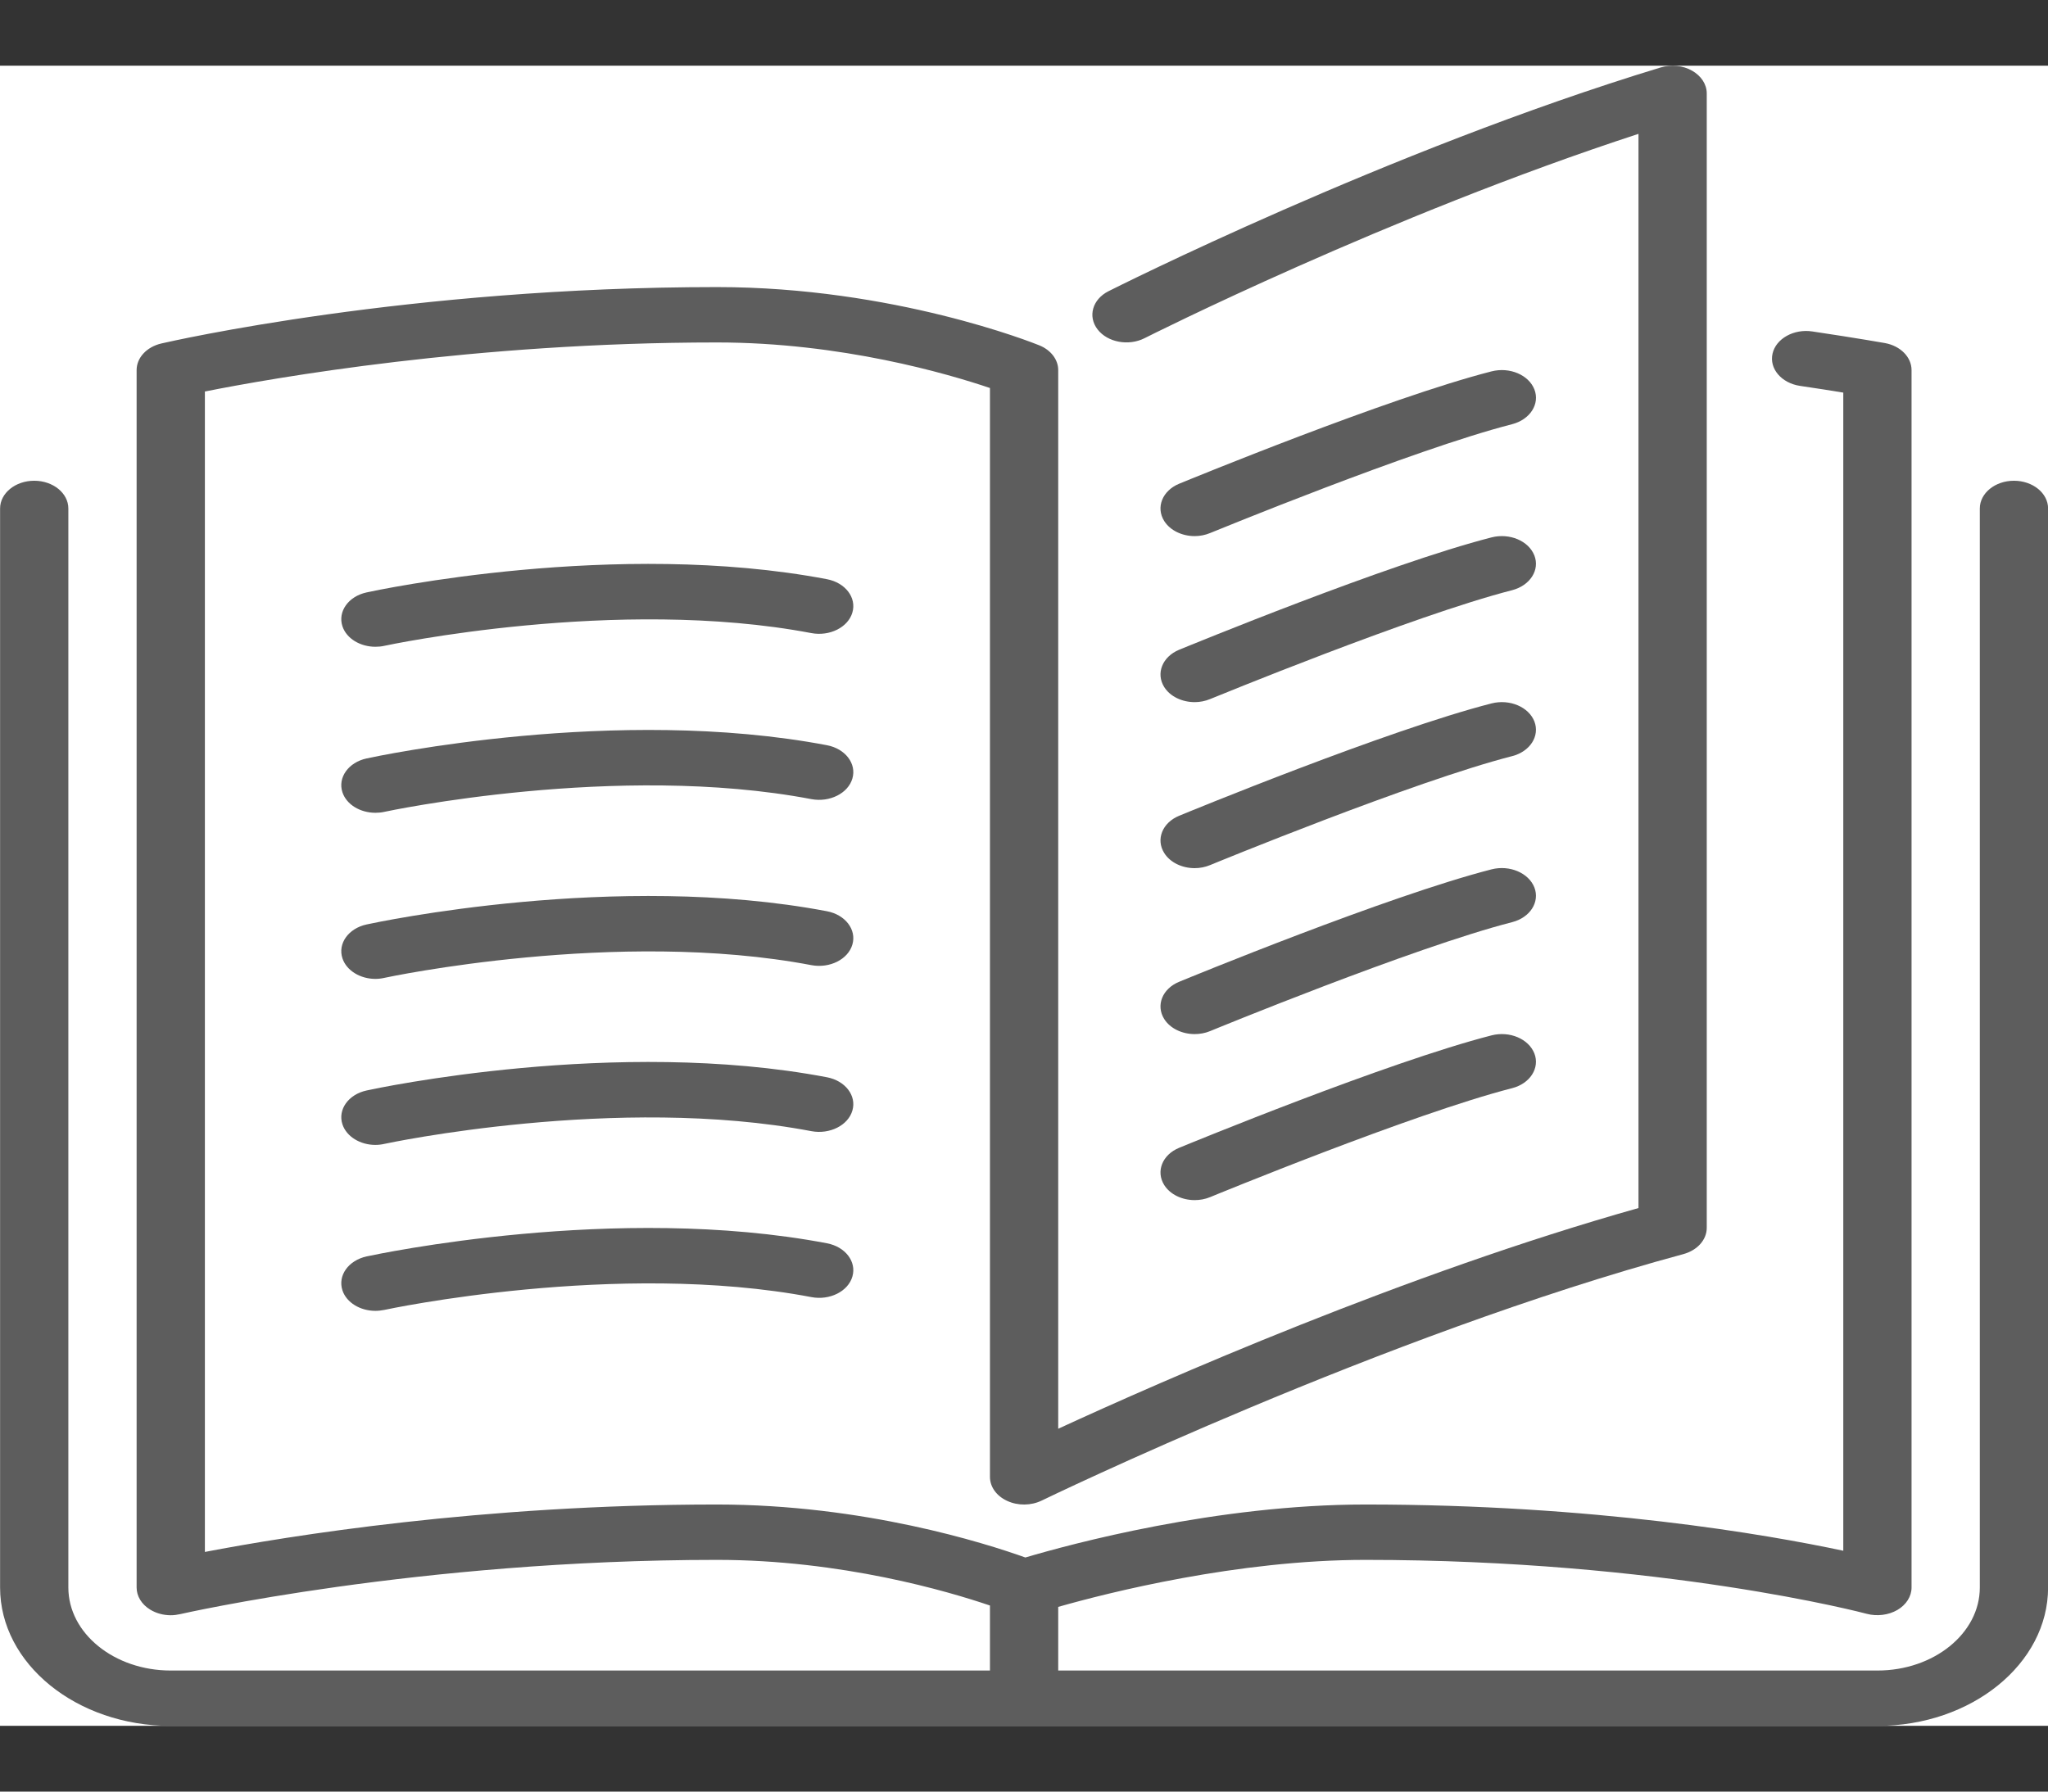 <svg width="24" height="21" viewBox="0 0 24 21" fill="none" xmlns="http://www.w3.org/2000/svg">
<rect x="0" y="0" width="24" height="21" fill="#333333" stroke="none"/>
<g clip-path="url(#clip0)">
<rect width="24" height="19.459" transform="translate(0 0.77)" fill="white"/>
<path d="M13.643 9.998C13.713 10.111 13.854 10.176 14 10.176C14.061 10.176 14.123 10.164 14.181 10.14C14.205 10.13 16.559 9.161 17.72 8.863C17.931 8.809 18.047 8.627 17.981 8.456C17.914 8.286 17.691 8.191 17.479 8.245C16.256 8.558 13.917 9.521 13.818 9.562C13.621 9.643 13.543 9.839 13.643 9.998Z" fill="#5D5D5D"/>
<path d="M14 6.284C14.061 6.284 14.123 6.272 14.181 6.248C14.205 6.239 16.559 5.269 17.721 4.972C17.931 4.917 18.048 4.735 17.981 4.564C17.914 4.394 17.691 4.299 17.479 4.353C16.256 4.666 13.917 5.63 13.818 5.67C13.621 5.752 13.543 5.947 13.643 6.107C13.714 6.219 13.854 6.284 14 6.284Z" fill="#5D5D5D"/>
<path d="M23.601 5.635C23.38 5.635 23.201 5.781 23.201 5.96V18.608C23.201 19.145 22.662 19.581 22.001 19.581H12.401V18.835C12.984 18.669 14.503 18.284 16.001 18.284C19.485 18.284 21.851 18.909 21.875 18.916C21.995 18.948 22.13 18.932 22.235 18.871C22.339 18.81 22.401 18.712 22.401 18.608V4.338C22.401 4.186 22.271 4.054 22.088 4.021C22.088 4.021 21.774 3.965 21.238 3.885C21.022 3.852 20.812 3.969 20.772 4.145C20.732 4.321 20.876 4.49 21.093 4.523C21.298 4.553 21.469 4.58 21.601 4.602V18.177C20.694 17.984 18.682 17.635 16.001 17.635C14.258 17.635 12.546 18.099 12.016 18.256C11.546 18.088 10.123 17.635 8.401 17.635C5.646 17.635 3.376 18.004 2.401 18.191V4.589C3.2 4.43 5.559 4.014 8.401 4.014C9.859 4.014 11.11 4.382 11.601 4.548V17.311C11.601 17.428 11.678 17.536 11.804 17.593C11.929 17.651 12.083 17.649 12.207 17.589C12.246 17.57 16.21 15.65 19.727 14.7C19.891 14.655 20.001 14.532 20.001 14.392V1.095C20.001 0.988 19.936 0.889 19.828 0.828C19.721 0.767 19.584 0.754 19.46 0.791C16.26 1.764 13.021 3.398 12.989 3.414C12.802 3.509 12.745 3.709 12.862 3.861C12.979 4.013 13.225 4.059 13.413 3.964C13.442 3.949 16.26 2.528 19.201 1.569V14.16C16.47 14.929 13.62 16.185 12.401 16.747V4.338C12.401 4.215 12.315 4.103 12.18 4.048C12.111 4.02 10.472 3.365 8.401 3.365C4.787 3.365 2.008 3.999 1.891 4.026C1.719 4.066 1.601 4.193 1.601 4.338V18.608C1.601 18.71 1.66 18.806 1.76 18.867C1.83 18.91 1.915 18.933 2.001 18.933C2.038 18.933 2.075 18.928 2.111 18.92C2.138 18.914 4.904 18.284 8.401 18.284C9.863 18.284 11.113 18.653 11.601 18.819V19.581H2.001C1.339 19.581 0.801 19.145 0.801 18.608V5.96C0.801 5.781 0.622 5.635 0.401 5.635C0.18 5.635 0.001 5.781 0.001 5.96V18.608C0.001 19.502 0.898 20.23 2.001 20.23H22.001C23.104 20.23 24.001 19.502 24.001 18.608V5.96C24.001 5.781 23.822 5.635 23.601 5.635Z" fill="#5D5D5D"/>
<path d="M13.643 8.053C13.713 8.165 13.854 8.23 14 8.23C14.061 8.23 14.123 8.218 14.181 8.194C14.205 8.185 16.559 7.215 17.72 6.918C17.931 6.863 18.047 6.681 17.981 6.511C17.914 6.34 17.691 6.245 17.479 6.299C16.256 6.612 13.917 7.576 13.818 7.616C13.621 7.698 13.543 7.893 13.643 8.053Z" fill="#5D5D5D"/>
<path d="M13.643 11.944C13.713 12.056 13.854 12.121 14 12.121C14.061 12.121 14.123 12.11 14.181 12.086C14.205 12.076 16.559 11.107 17.72 10.809C17.931 10.755 18.047 10.573 17.981 10.402C17.914 10.232 17.691 10.136 17.479 10.19C16.256 10.504 13.917 11.467 13.818 11.508C13.621 11.589 13.543 11.784 13.643 11.944Z" fill="#5D5D5D"/>
<path d="M9.691 6.789C7.221 6.319 4.414 6.918 4.296 6.944C4.083 6.99 3.956 7.168 4.013 7.341C4.061 7.486 4.223 7.581 4.399 7.581C4.434 7.581 4.469 7.578 4.504 7.57C4.53 7.564 7.233 6.988 9.509 7.421C9.723 7.461 9.939 7.353 9.989 7.179C10.04 7.005 9.906 6.83 9.691 6.789Z" fill="#5D5D5D"/>
<path d="M9.691 8.735C7.221 8.266 4.414 8.864 4.296 8.89C4.083 8.936 3.956 9.114 4.013 9.287C4.061 9.432 4.223 9.527 4.399 9.527C4.434 9.527 4.469 9.524 4.504 9.516C4.53 9.51 7.233 8.934 9.509 9.367C9.723 9.407 9.939 9.299 9.989 9.125C10.04 8.951 9.906 8.776 9.691 8.735Z" fill="#5D5D5D"/>
<path d="M13.643 13.89C13.713 14.002 13.854 14.067 14 14.067C14.061 14.067 14.123 14.056 14.181 14.032C14.205 14.022 16.559 13.052 17.72 12.755C17.931 12.701 18.047 12.518 17.981 12.348C17.914 12.177 17.691 12.082 17.479 12.136C16.256 12.45 13.917 13.413 13.818 13.454C13.621 13.535 13.543 13.73 13.643 13.89Z" fill="#5D5D5D"/>
<path d="M9.691 10.681C7.221 10.212 4.414 10.81 4.296 10.836C4.083 10.882 3.956 11.06 4.013 11.233C4.061 11.378 4.223 11.474 4.399 11.474C4.434 11.474 4.469 11.47 4.504 11.462C4.53 11.456 7.233 10.88 9.509 11.313C9.723 11.353 9.939 11.245 9.989 11.071C10.04 10.897 9.906 10.722 9.691 10.681Z" fill="#5D5D5D"/>
<path d="M9.691 14.573C7.221 14.103 4.414 14.702 4.296 14.727C4.083 14.774 3.956 14.951 4.013 15.125C4.061 15.27 4.223 15.365 4.399 15.365C4.434 15.365 4.469 15.361 4.504 15.354C4.53 15.348 7.233 14.771 9.509 15.204C9.723 15.245 9.939 15.137 9.989 14.963C10.04 14.788 9.906 14.614 9.691 14.573Z" fill="#5D5D5D"/>
<path d="M9.691 12.627C7.221 12.157 4.414 12.756 4.296 12.782C4.083 12.828 3.956 13.006 4.013 13.179C4.061 13.324 4.223 13.42 4.399 13.42C4.434 13.42 4.469 13.416 4.504 13.408C4.53 13.402 7.233 12.826 9.509 13.259C9.723 13.299 9.939 13.191 9.989 13.017C10.04 12.843 9.906 12.668 9.691 12.627Z" fill="#5D5D5D"/>
</g>
<defs>
<clipPath id="clip0">
<rect width="24" height="19.459" fill="white" transform="translate(0 0.77)"/>
</clipPath>
</defs>
</svg>
